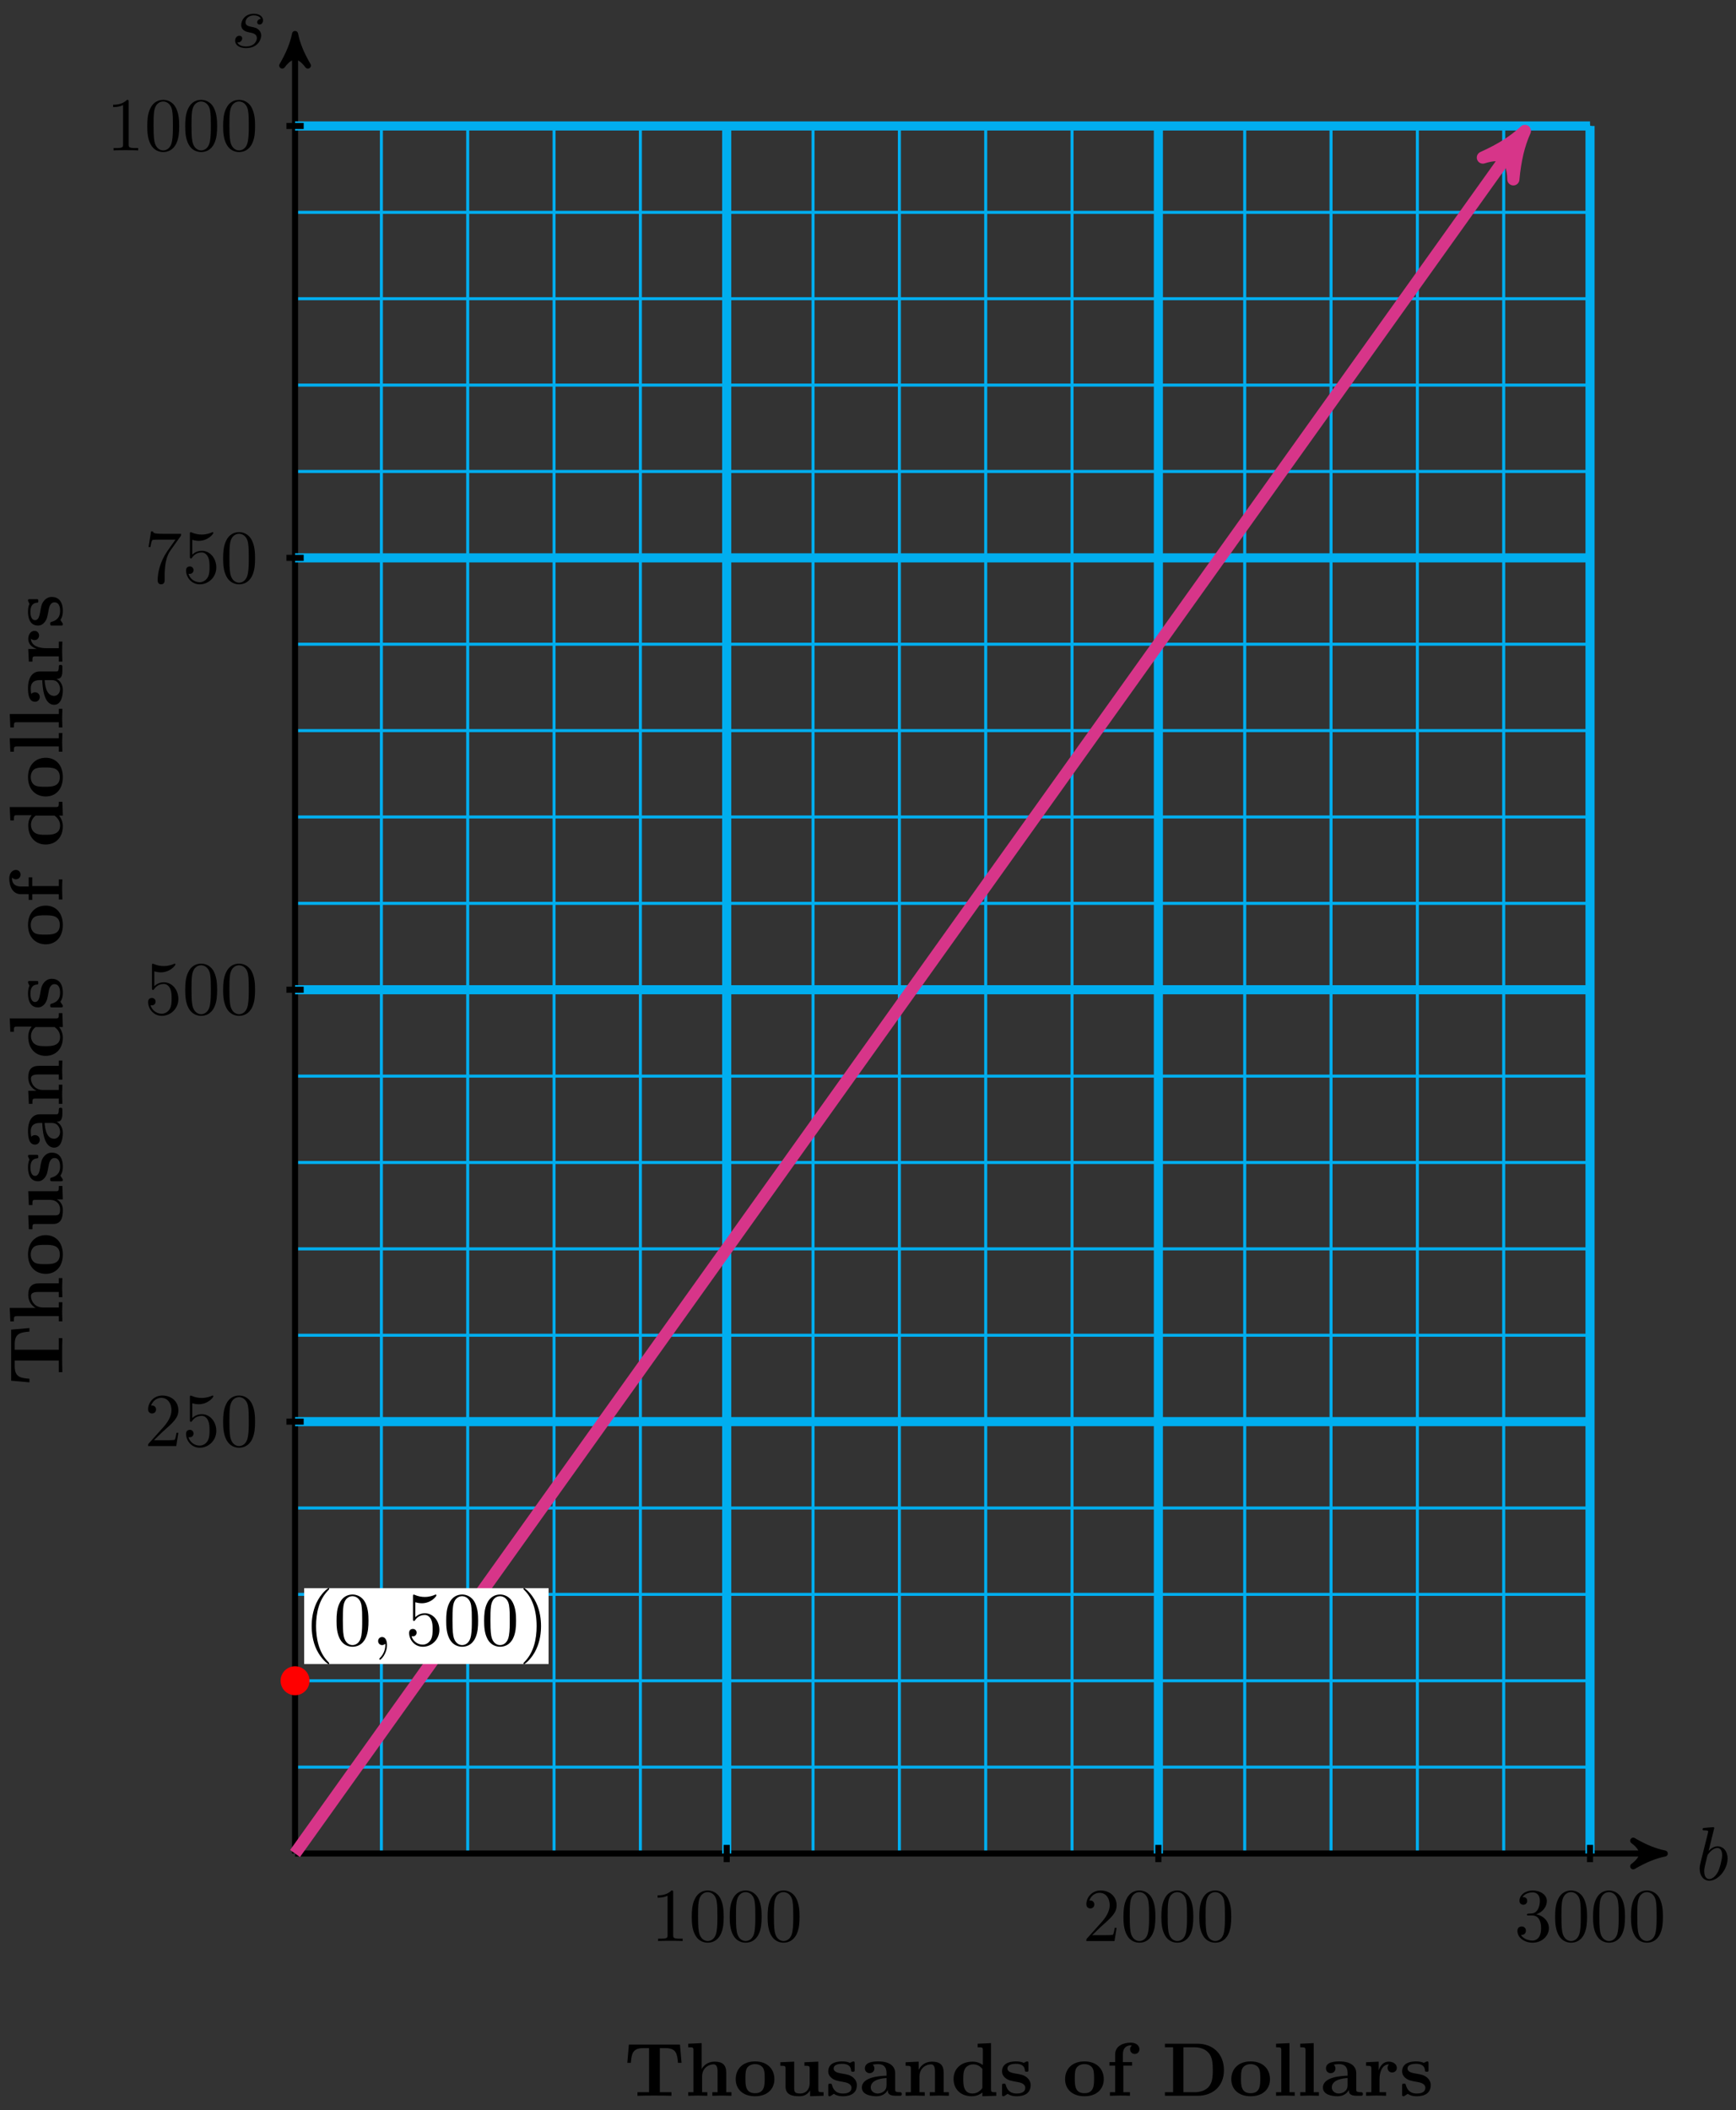 <svg xmlns="http://www.w3.org/2000/svg" xmlns:xlink="http://www.w3.org/1999/xlink" version="1.1" width="228" height="277" viewBox="0 0 228 277">
<rect x="0" y="0" width="228" height="277" fill="#333333" stroke="none"/>
<defs>
<path id="font_1_2" d="M.239 .683C.239 .684 .239 .694 .226 .694 .203 .694 .13 .686 .104 .684 .096 .683 .085 .682 .085 .664 .085 .652 .094 .652 .109 .652 .157 .652 .159 .645 .159 .635 .159 .628 .15 .594 .145 .573L.063 .247C.051 .197 .047 .181 .047 .146 .047 .051 .1-.011 .174-.011 .292-.011 .415 .138 .415 .282 .415 .373 .362 .442 .282 .442 .236 .442 .195 .413 .165 .382L.239 .683M.145 .305C.151 .327 .151 .329 .16 .34 .209 .405 .254 .42 .28 .42 .316 .42 .343 .39 .343 .326 .343 .267 .31 .152 .292 .114 .259 .047 .213 .011 .174 .011 .14 .011 .107 .038 .107 .112 .107 .131 .107 .15 .123 .213L.145 .305Z"/>
<path id="font_2_104" d="M.757 .434 .736 .675H.063L.042 .434H.089C.098 .547 .108 .628 .252 .628H.329V.047H.176V0C.23 .003 .341 .003 .4 .003 .459 .003 .57 .003 .624 0V.047H.471V.628H.547C.69 .628 .7 .548 .71 .434H.757Z"/>
<path id="font_2_63" d="M.615 0V.047H.546V.306C.546 .411 .492 .45 .392 .45 .296 .45 .245 .392 .223 .354H.222V.694L.045 .686V.639C.107 .639 .114 .639 .114 .6V.047H.045V0L.171 .003 .297 0V.047H.228V.256C.228 .365 .314 .414 .377 .414 .411 .414 .432 .393 .432 .317V.047H.363V0L.489 .003 .615 0Z"/>
<path id="font_2_81" d="M.542 .218C.542 .352 .45 .453 .287 .453 .123 .453 .032 .351 .032 .218 .032 .094 .12-.006 .287-.006 .455-.006 .542 .095 .542 .218M.414 .229C.414 .142 .414 .034 .287 .034 .16 .034 .16 .142 .16 .229 .16 .274 .16 .325 .177 .359 .196 .396 .238 .417 .287 .417 .329 .417 .371 .401 .393 .366 .414 .332 .414 .277 .414 .229Z"/>
<path id="font_2_109" d="M.615 0V.047C.553 .047 .546 .047 .546 .086V.45L.363 .442V.395C.425 .395 .432 .395 .432 .356V.165C.432 .083 .381 .03 .308 .03 .231 .03 .228 .055 .228 .109V.45L.045 .442V.395C.107 .395 .114 .395 .114 .356V.123C.114 .016 .195-.006 .294-.006 .32-.006 .392-.006 .438 .072V-.006L.615 0Z"/>
<path id="font_2_98" d="M.415 .14C.415 .183 .395 .218 .36 .246 .321 .275 .289 .281 .211 .294 .174 .301 .109 .312 .109 .359 .109 .421 .202 .421 .221 .421 .296 .421 .334 .392 .339 .337 .34 .322 .341 .317 .362 .317 .386 .317 .386 .322 .386 .345V.425C.386 .444 .386 .453 .368 .453 .364 .453 .362 .453 .323 .434 .297 .447 .262 .453 .222 .453 .192 .453 .038 .453 .038 .322 .038 .282 .058 .255 .078 .238 .118 .203 .156 .197 .233 .183 .269 .177 .344 .164 .344 .105 .344 .03 .252 .03 .23 .03 .124 .03 .098 .103 .086 .146 .081 .16 .076 .16 .062 .16 .038 .16 .038 .154 .038 .131V.022C.038 .003 .038-.006 .056-.006 .063-.006 .065-.006 .086 .009L.112 .026C.158-.006 .21-.006 .23-.006 .261-.006 .415-.006 .415 .14V.14Z"/>
<path id="font_2_28" d="M.553 .024C.553 .047 .54 .047 .527 .047 .466 .048 .466 .061 .466 .084V.299C.466 .388 .395 .453 .246 .453 .189 .453 .067 .449 .067 .361 .067 .317 .102 .298 .129 .298 .16 .298 .192 .319 .192 .361 .192 .391 .173 .408 .17 .41 .198 .416 .23 .417 .242 .417 .317 .417 .352 .375 .352 .299V.265C.281 .262 .027 .253 .027 .108 .027 .012 .151-.006 .22-.006 .3-.006 .347 .035 .369 .077 .369 .046 .369 0 .473 0H.521C.541 0 .553 0 .553 .024M.352 .139C.352 .043 .26 .03 .235 .03 .184 .03 .144 .065 .144 .109 .144 .217 .302 .231 .352 .234V.139Z"/>
<path id="font_2_77" d="M.615 0V.047H.546V.306C.546 .411 .492 .45 .392 .45 .296 .45 .243 .393 .217 .342V.45L.045 .442V.395C.107 .395 .114 .395 .114 .356V.047H.045V0L.171 .003 .297 0V.047H.228V.256C.228 .365 .314 .414 .377 .414 .411 .414 .432 .393 .432 .317V.047H.363V0L.489 .003 .615 0Z"/>
<path id="font_2_47" d="M.601 0V.047C.539 .047 .532 .047 .532 .086V.694L.355 .686V.639C.417 .639 .424 .639 .424 .6V.405C.374 .444 .322 .45 .289 .45 .143 .45 .038 .362 .038 .221 .038 .089 .13-.006 .278-.006 .339-.006 .387 .018 .418 .043V-.006L.601 0M.418 .103C.405 .085 .364 .03 .288 .03 .166 .03 .166 .151 .166 .221 .166 .269 .166 .323 .192 .362 .221 .404 .268 .414 .299 .414 .356 .414 .396 .382 .418 .353V.103Z"/>
<path id="font_2_55" d="M.437 .613C.437 .655 .401 .7 .323 .7 .225 .7 .117 .658 .117 .545V.444H.042V.397H.117V.047H.048V0L.174 .003C.212 .003 .276 .003 .312 0V.047H.225V.397H.34V.444H.219V.545C.219 .655 .295 .664 .32 .664 .325 .664 .33 .664 .337 .662 .322 .651 .314 .632 .314 .613 .314 .57 .349 .551 .375 .551 .405 .551 .437 .572 .437 .613Z"/>
<path id="font_2_46" d="M.817 .337C.817 .557 .667 .686 .469 .686H.039V.639H.147V.047H.039V0H.47C.667 0 .817 .123 .817 .337M.67 .338C.67 .229 .658 .176 .626 .131 .578 .063 .49 .047 .429 .047H.283V.639H.429C.495 .639 .578 .62 .627 .55 .662 .499 .67 .431 .67 .338Z"/>
<path id="font_2_72" d="M.293 0V.047H.224V.694L.047 .686V.639C.109 .639 .116 .639 .116 .6V.047H.047V0L.17 .003 .293 0Z"/>
<path id="font_2_96" d="M.442 .368C.442 .421 .388 .45 .336 .45 .266 .45 .226 .4 .203 .337V.45L.037 .442V.395C.099 .395 .106 .395 .106 .356V.047H.037V0L.163 .003C.201 .003 .265 .003 .301 0V.047H.214V.222C.214 .292 .239 .414 .339 .414 .339 .414 .32 .397 .32 .368 .32 .327 .352 .307 .381 .307 .41 .307 .442 .328 .442 .368V.368Z"/>
<path id="font_1_3" d="M.391 .374C.363 .373 .343 .351 .343 .329 .343 .315 .352 .3 .374 .3 .396 .3 .42 .317 .42 .356 .42 .401 .377 .442 .301 .442 .169 .442 .132 .34 .132 .296 .132 .218 .206 .203 .235 .197 .287 .187 .339 .176 .339 .121 .339 .095 .316 .011 .196 .011 .182 .011 .105 .011 .082 .064 .12 .059 .145 .089 .145 .117 .145 .14 .129 .152 .108 .152 .082 .152 .052 .131 .052 .086 .052 .029 .109-.011 .195-.011 .357-.011 .396 .11 .396 .155 .396 .191 .377 .216 .365 .228 .338 .256 .309 .261 .265 .27 .229 .278 .189 .285 .189 .33 .189 .359 .213 .42 .301 .42 .326 .42 .376 .413 .391 .374Z"/>
<path id="font_3_82" d="M.419 0V.031H.387C.297 .031 .294 .042 .294 .079V.64C.294 .664 .294 .666 .271 .666 .209 .602 .121 .602 .089 .602V.571C.109 .571 .168 .571 .22 .597V.079C.22 .043 .217 .031 .127 .031H.095V0C.13 .003 .217 .003 .257 .003 .297 .003 .384 .003 .419 0Z"/>
<path id="font_3_121" d="M.46 .32C.46 .4 .455 .48 .42 .554 .374 .65 .292 .666 .25 .666 .19 .666 .117 .64 .076 .547 .044 .478 .039 .4 .039 .32 .039 .245 .043 .155 .084 .079 .127-.002 .2-.022 .249-.022 .303-.022 .379-.001 .423 .094 .455 .163 .46 .241 .46 .32M.377 .332C.377 .257 .377 .189 .366 .125 .351 .03 .294-0 .249-0 .21-0 .151 .025 .133 .121 .122 .181 .122 .273 .122 .332 .122 .396 .122 .462 .13 .516 .149 .635 .224 .644 .249 .644 .282 .644 .348 .626 .367 .527 .377 .471 .377 .395 .377 .332Z"/>
<path id="font_3_107" d="M.449 .174H.424C.419 .144 .412 .1 .402 .085 .395 .077 .329 .077 .307 .077H.127L.233 .18C.389 .318 .449 .372 .449 .472 .449 .586 .359 .666 .237 .666 .124 .666 .05 .574 .05 .485 .05 .429 .1 .429 .103 .429 .12 .429 .155 .441 .155 .482 .155 .508 .137 .534 .102 .534 .094 .534 .092 .534 .089 .533 .112 .598 .166 .635 .224 .635 .315 .635 .358 .554 .358 .472 .358 .392 .308 .313 .253 .251L.061 .037C.05 .026 .05 .024 .05 0H.421L.449 .174Z"/>
<path id="font_3_106" d="M.457 .17C.457 .253 .394 .331 .29 .352 .372 .379 .43 .449 .43 .528 .43 .61 .342 .666 .246 .666 .145 .666 .069 .606 .069 .53 .069 .497 .091 .478 .12 .478 .151 .478 .171 .5 .171 .529 .171 .579 .124 .579 .109 .579 .14 .628 .206 .641 .242 .641 .283 .641 .338 .619 .338 .529 .338 .517 .336 .459 .31 .415 .28 .367 .246 .364 .221 .363 .213 .362 .189 .36 .182 .36 .174 .359 .167 .358 .167 .348 .167 .337 .174 .337 .191 .337H.235C.317 .337 .354 .269 .354 .17 .354 .034 .285 .006 .241 .006 .198 .006 .123 .022 .088 .081 .123 .076 .154 .098 .154 .136 .154 .172 .127 .192 .098 .192 .074 .192 .042 .178 .042 .134 .042 .043 .135-.022 .244-.022 .366-.022 .457 .068 .457 .17Z"/>
<path id="font_3_56" d="M.449 .201C.449 .32 .367 .42 .259 .42 .211 .42 .168 .404 .132 .369V.564C.152 .558 .185 .551 .217 .551 .34 .551 .41 .642 .41 .655 .41 .661 .407 .666 .4 .666 .4 .666 .397 .666 .392 .663 .372 .654 .323 .634 .256 .634 .216 .634 .17 .641 .123 .662 .115 .665 .111 .665 .111 .665 .101 .665 .101 .657 .101 .641V.345C.101 .327 .101 .319 .115 .319 .122 .319 .124 .322 .128 .328 .139 .344 .176 .398 .257 .398 .309 .398 .334 .352 .342 .334 .358 .297 .36 .257 .36 .207 .36 .172 .36 .112 .336 .07 .312 .031 .275 .006 .229 .006 .156 .006 .099 .058 .082 .117 .085 .117 .088 .116 .099 .116 .132 .116 .149 .141 .149 .165 .149 .189 .132 .214 .099 .214 .085 .214 .05 .207 .05 .161 .05 .074 .119-.022 .231-.022 .347-.022 .449 .073 .449 .2V.201Z"/>
<path id="font_3_100" d="M.485 .644H.242C.12 .644 .118 .657 .114 .676H.089L.056 .47H.081C.084 .486 .093 .549 .106 .561 .113 .567 .191 .567 .204 .567H.411L.299 .409C.209 .274 .176 .135 .176 .033 .176 .023 .176-.022 .222-.022 .268-.022 .268 .023 .268 .033V.084C.268 .139 .271 .194 .279 .248 .283 .271 .297 .357 .341 .419L.476 .609C.485 .621 .485 .623 .485 .644Z"/>
<path id="font_4_1" d="M.331-.24C.331-.237 .331-.235 .314-.218 .189-.092 .157 .097 .157 .25 .157 .424 .195 .598 .318 .723 .331 .735 .331 .737 .331 .74 .331 .747 .327 .75 .321 .75 .311 .75 .221 .682 .162 .555 .111 .445 .099 .334 .099 .25 .099 .172 .11 .051 .165-.062 .225-.185 .311-.25 .321-.25 .327-.25 .331-.247 .331-.24Z"/>
<path id="font_4_3" d="M.46 .32C.46 .4 .455 .48 .42 .554 .374 .65 .292 .666 .25 .666 .19 .666 .117 .64 .076 .547 .044 .478 .039 .4 .039 .32 .039 .245 .043 .155 .084 .079 .127-.002 .2-.022 .249-.022 .303-.022 .379-.001 .423 .094 .455 .163 .46 .241 .46 .32M.249-0C.21-0 .151 .025 .133 .121 .122 .181 .122 .273 .122 .332 .122 .396 .122 .462 .13 .516 .149 .635 .224 .644 .249 .644 .282 .644 .348 .626 .367 .527 .377 .471 .377 .395 .377 .332 .377 .257 .377 .189 .366 .125 .351 .03 .294-0 .249-0Z"/>
<path id="font_1_1" d="M.203 .001C.203 .067 .178 .106 .139 .106 .106 .106 .086 .081 .086 .053 .086 .026 .106 0 .139 0 .151 0 .164 .004 .174 .013 .177 .015 .178 .016 .179 .016 .18 .016 .181 .015 .181 .001 .181-.073 .146-.133 .113-.166 .102-.177 .102-.179 .102-.182 .102-.189 .107-.193 .112-.193 .123-.193 .203-.116 .203 .001Z"/>
<path id="font_4_4" d="M.449 .2C.449 .319 .367 .419 .259 .419 .211 .419 .168 .403 .132 .368V.564C.152 .558 .185 .551 .217 .551 .34 .551 .41 .642 .41 .655 .41 .661 .407 .666 .4 .666 .399 .666 .397 .666 .392 .663 .372 .654 .323 .634 .256 .634 .216 .634 .17 .641 .123 .662 .115 .665 .113 .665 .111 .665 .101 .665 .101 .657 .101 .641V.344C.101 .326 .101 .318 .115 .318 .122 .318 .124 .321 .128 .327 .139 .343 .176 .397 .257 .397 .309 .397 .334 .351 .342 .333 .358 .296 .36 .257 .36 .207 .36 .172 .36 .112 .336 .07 .312 .031 .275 .006 .229 .006 .156 .006 .099 .058 .082 .117 .085 .116 .088 .115 .099 .115 .132 .115 .149 .14 .149 .164 .149 .188 .132 .213 .099 .213 .085 .213 .05 .206 .05 .16 .05 .074 .119-.022 .231-.022 .347-.022 .449 .073 .449 .2Z"/>
<path id="font_4_2" d="M.289 .25C.289 .328 .278 .449 .223 .562 .163 .685 .077 .75 .067 .75 .061 .75 .057 .746 .057 .74 .057 .737 .057 .735 .076 .717 .174 .618 .231 .459 .231 .25 .231 .079 .194-.097 .07-.223 .057-.235 .057-.237 .057-.24 .057-.246 .061-.25 .067-.25 .077-.25 .167-.182 .226-.055 .277 .055 .289 .166 .289 .25Z"/>
</defs>
<path transform="matrix(1,0,0,-1,38.751,243.306)" stroke-width=".399" stroke-linecap="butt" stroke-miterlimit="10" stroke-linejoin="miter" fill="none" stroke="#00aeef" d="M0 0H170.078M0 11.339H170.078M0 22.677H170.078M0 34.016H170.078M0 45.354H170.078M0 56.693H170.078M0 68.031H170.078M0 79.37H170.078M0 90.708H170.078M0 102.047H170.078M0 113.385H170.078M0 124.724H170.078M0 136.063H170.078M0 147.401H170.078M0 158.74H170.078M0 170.078H170.078M0 181.417H170.078M0 192.755H170.078M0 204.094H170.078M0 215.432H170.078M0 226.767H170.078M0 0V226.771M11.339 0V226.771M22.677 0V226.771M34.016 0V226.771M45.354 0V226.771M56.693 0V226.771M68.031 0V226.771M79.37 0V226.771M90.708 0V226.771M102.047 0V226.771M113.385 0V226.771M124.724 0V226.771M136.063 0V226.771M147.401 0V226.771M158.74 0V226.771M170.074 0V226.771M170.078 226.771"/>
<path transform="matrix(1,0,0,-1,38.751,243.306)" stroke-width=".797" stroke-linecap="butt" stroke-miterlimit="10" stroke-linejoin="miter" fill="none" stroke="#000000" d="M0 0H178.848"/>
<path transform="matrix(1,0,0,-1,217.608,243.306)" d="M1.036 0C-.259 .259-1.554 .777-3.108 1.684-1.554 .518-1.554-.518-3.108-1.684-1.554-.777-.259-.259 1.036 0Z"/>
<path transform="matrix(1,0,0,-1,217.608,243.306)" stroke-width=".797" stroke-linecap="butt" stroke-linejoin="round" fill="none" stroke="#000000" d="M1.036 0C-.259 .259-1.554 .777-3.108 1.684-1.554 .518-1.554-.518-3.108-1.684-1.554-.777-.259-.259 1.036 0Z"/>
<use data-text="b" xlink:href="#font_1_2" transform="matrix(9.963,0,0,-9.963,222.762,246.765)"/>
<use data-text="T" xlink:href="#font_2_104" transform="matrix(9.963,0,0,-9.963,81.969,275.109)"/>
<use data-text="h" xlink:href="#font_2_63" transform="matrix(9.963,0,0,-9.963,89.94,275.109)"/>
<use data-text="o" xlink:href="#font_2_81" transform="matrix(9.963,0,0,-9.963,96.306,275.109)"/>
<use data-text="u" xlink:href="#font_2_109" transform="matrix(9.963,0,0,-9.963,102.035,275.109)"/>
<use data-text="s" xlink:href="#font_2_98" transform="matrix(9.963,0,0,-9.963,108.401,275.109)"/>
<use data-text="a" xlink:href="#font_2_28" transform="matrix(9.963,0,0,-9.963,112.925,275.109)"/>
<use data-text="n" xlink:href="#font_2_77" transform="matrix(9.963,0,0,-9.963,118.494,275.109)"/>
<use data-text="d" xlink:href="#font_2_47" transform="matrix(9.963,0,0,-9.963,124.86,275.109)"/>
<use data-text="s" xlink:href="#font_2_98" transform="matrix(9.963,0,0,-9.963,131.227,275.109)"/>
<use data-text="o" xlink:href="#font_2_81" transform="matrix(9.963,0,0,-9.963,139.566,275.109)"/>
<use data-text="f" xlink:href="#font_2_55" transform="matrix(9.963,0,0,-9.963,145.295,275.109)"/>
<use data-text="D" xlink:href="#font_2_46" transform="matrix(9.963,0,0,-9.963,152.608,275.109)"/>
<use data-text="o" xlink:href="#font_2_81" transform="matrix(9.963,0,0,-9.963,161.395,275.109)"/>
<use data-text="l" xlink:href="#font_2_72" transform="matrix(9.963,0,0,-9.963,167.124,275.109)"/>
<use data-text="l" xlink:href="#font_2_72" transform="matrix(9.963,0,0,-9.963,170.302,275.109)"/>
<use data-text="a" xlink:href="#font_2_28" transform="matrix(9.963,0,0,-9.963,173.48,275.109)"/>
<use data-text="r" xlink:href="#font_2_96" transform="matrix(9.963,0,0,-9.963,179.05,275.109)"/>
<use data-text="s" xlink:href="#font_2_98" transform="matrix(9.963,0,0,-9.963,183.772,275.109)"/>
<path transform="matrix(1,0,0,-1,38.751,243.306)" stroke-width=".797" stroke-linecap="butt" stroke-miterlimit="10" stroke-linejoin="miter" fill="none" stroke="#000000" d="M0 0V237.809"/>
<path transform="matrix(0,-1,-1,-0,38.751,5.497)" d="M1.036 0C-.259 .259-1.554 .777-3.108 1.684-1.554 .518-1.554-.518-3.108-1.684-1.554-.777-.259-.259 1.036 0Z"/>
<path transform="matrix(0,-1,-1,-0,38.751,5.497)" stroke-width=".797" stroke-linecap="butt" stroke-linejoin="round" fill="none" stroke="#000000" d="M1.036 0C-.259 .259-1.554 .777-3.108 1.684-1.554 .518-1.554-.518-3.108-1.684-1.554-.777-.259-.259 1.036 0Z"/>
<use data-text="s" xlink:href="#font_1_3" transform="matrix(9.963,0,0,-9.963,30.362,6.207)"/>
<use data-text="T" xlink:href="#font_2_104" transform="matrix(0,-9.963,-9.963,-0,8.192,181.871)"/>
<use data-text="h" xlink:href="#font_2_63" transform="matrix(0,-9.963,-9.963,-0,8.192,173.901)"/>
<use data-text="o" xlink:href="#font_2_81" transform="matrix(0,-9.963,-9.963,-0,8.192,167.535)"/>
<use data-text="u" xlink:href="#font_2_109" transform="matrix(0,-9.963,-9.963,-0,8.192,161.806)"/>
<use data-text="s" xlink:href="#font_2_98" transform="matrix(0,-9.963,-9.963,-0,8.192,155.44)"/>
<use data-text="a" xlink:href="#font_2_28" transform="matrix(0,-9.963,-9.963,-0,8.192,150.917)"/>
<use data-text="n" xlink:href="#font_2_77" transform="matrix(0,-9.963,-9.963,-0,8.192,145.348)"/>
<use data-text="d" xlink:href="#font_2_47" transform="matrix(0,-9.963,-9.963,-0,8.192,138.982)"/>
<use data-text="s" xlink:href="#font_2_98" transform="matrix(0,-9.963,-9.963,-0,8.192,132.616)"/>
<use data-text="o" xlink:href="#font_2_81" transform="matrix(0,-9.963,-9.963,-0,8.192,124.277)"/>
<use data-text="f" xlink:href="#font_2_55" transform="matrix(0,-9.963,-9.963,-0,8.192,118.549)"/>
<use data-text="d" xlink:href="#font_2_47" transform="matrix(0,-9.963,-9.963,-0,8.192,111.236)"/>
<use data-text="o" xlink:href="#font_2_81" transform="matrix(0,-9.963,-9.963,-0,8.192,104.87)"/>
<use data-text="l" xlink:href="#font_2_72" transform="matrix(0,-9.963,-9.963,-0,8.192,99.142)"/>
<use data-text="l" xlink:href="#font_2_72" transform="matrix(0,-9.963,-9.963,-0,8.192,95.963)"/>
<use data-text="a" xlink:href="#font_2_28" transform="matrix(0,-9.963,-9.963,-0,8.192,92.785)"/>
<use data-text="r" xlink:href="#font_2_96" transform="matrix(0,-9.963,-9.963,-0,8.192,87.216)"/>
<use data-text="s" xlink:href="#font_2_98" transform="matrix(0,-9.963,-9.963,-0,8.192,82.494)"/>
<path transform="matrix(1,0,0,-1,38.751,243.306)" stroke-width="1.196" stroke-linecap="butt" stroke-miterlimit="10" stroke-linejoin="miter" fill="none" stroke="#00aeef" d="M56.693 0V226.771"/>
<path transform="matrix(1,0,0,-1,38.751,243.306)" stroke-width=".797" stroke-linecap="butt" stroke-miterlimit="10" stroke-linejoin="miter" fill="none" stroke="#000000" d="M56.693 1.134V-1.134"/>
<use data-text="1" xlink:href="#font_3_82" transform="matrix(9.963,0,0,-9.963,85.484,254.794)"/>
<use data-text="0" xlink:href="#font_3_121" transform="matrix(9.963,0,0,-9.963,90.465,254.794)"/>
<use data-text="0" xlink:href="#font_3_121" transform="matrix(9.963,0,0,-9.963,95.447,254.794)"/>
<use data-text="0" xlink:href="#font_3_121" transform="matrix(9.963,0,0,-9.963,100.428,254.794)"/>
<path transform="matrix(1,0,0,-1,38.751,243.306)" stroke-width="1.196" stroke-linecap="butt" stroke-miterlimit="10" stroke-linejoin="miter" fill="none" stroke="#00aeef" d="M113.385 0V226.771"/>
<path transform="matrix(1,0,0,-1,38.751,243.306)" stroke-width=".797" stroke-linecap="butt" stroke-miterlimit="10" stroke-linejoin="miter" fill="none" stroke="#000000" d="M113.385 1.134V-1.134"/>
<use data-text="2" xlink:href="#font_3_107" transform="matrix(9.963,0,0,-9.963,142.179,254.794)"/>
<use data-text="0" xlink:href="#font_3_121" transform="matrix(9.963,0,0,-9.963,147.161,254.794)"/>
<use data-text="0" xlink:href="#font_3_121" transform="matrix(9.963,0,0,-9.963,152.142,254.794)"/>
<use data-text="0" xlink:href="#font_3_121" transform="matrix(9.963,0,0,-9.963,157.124,254.794)"/>
<path transform="matrix(1,0,0,-1,38.751,243.306)" stroke-width="1.196" stroke-linecap="butt" stroke-miterlimit="10" stroke-linejoin="miter" fill="none" stroke="#00aeef" d="M170.078 0V226.771"/>
<path transform="matrix(1,0,0,-1,38.751,243.306)" stroke-width=".797" stroke-linecap="butt" stroke-miterlimit="10" stroke-linejoin="miter" fill="none" stroke="#000000" d="M170.078 1.134V-1.134"/>
<use data-text="3" xlink:href="#font_3_106" transform="matrix(9.963,0,0,-9.963,198.874,254.794)"/>
<use data-text="0" xlink:href="#font_3_121" transform="matrix(9.963,0,0,-9.963,203.856,254.794)"/>
<use data-text="0" xlink:href="#font_3_121" transform="matrix(9.963,0,0,-9.963,208.837,254.794)"/>
<use data-text="0" xlink:href="#font_3_121" transform="matrix(9.963,0,0,-9.963,213.819,254.794)"/>
<path transform="matrix(1,0,0,-1,38.751,243.306)" stroke-width="1.196" stroke-linecap="butt" stroke-miterlimit="10" stroke-linejoin="miter" fill="none" stroke="#00aeef" d="M0 56.693H170.078"/>
<path transform="matrix(1,0,0,-1,38.751,243.306)" stroke-width=".797" stroke-linecap="butt" stroke-miterlimit="10" stroke-linejoin="miter" fill="none" stroke="#000000" d="M1.134 56.693H-1.134"/>
<use data-text="2" xlink:href="#font_3_107" transform="matrix(9.963,0,0,-9.963,18.953,189.821)"/>
<use data-text="5" xlink:href="#font_3_56" transform="matrix(9.963,0,0,-9.963,23.935,189.821)"/>
<use data-text="0" xlink:href="#font_3_121" transform="matrix(9.963,0,0,-9.963,28.916,189.821)"/>
<path transform="matrix(1,0,0,-1,38.751,243.306)" stroke-width="1.196" stroke-linecap="butt" stroke-miterlimit="10" stroke-linejoin="miter" fill="none" stroke="#00aeef" d="M0 113.385H170.078"/>
<path transform="matrix(1,0,0,-1,38.751,243.306)" stroke-width=".797" stroke-linecap="butt" stroke-miterlimit="10" stroke-linejoin="miter" fill="none" stroke="#000000" d="M1.134 113.385H-1.134"/>
<use data-text="5" xlink:href="#font_3_56" transform="matrix(9.963,0,0,-9.963,18.953,133.129)"/>
<use data-text="0" xlink:href="#font_3_121" transform="matrix(9.963,0,0,-9.963,23.935,133.129)"/>
<use data-text="0" xlink:href="#font_3_121" transform="matrix(9.963,0,0,-9.963,28.916,133.129)"/>
<path transform="matrix(1,0,0,-1,38.751,243.306)" stroke-width="1.196" stroke-linecap="butt" stroke-miterlimit="10" stroke-linejoin="miter" fill="none" stroke="#00aeef" d="M0 170.078H170.078"/>
<path transform="matrix(1,0,0,-1,38.751,243.306)" stroke-width=".797" stroke-linecap="butt" stroke-miterlimit="10" stroke-linejoin="miter" fill="none" stroke="#000000" d="M1.134 170.078H-1.134"/>
<use data-text="7" xlink:href="#font_3_100" transform="matrix(9.963,0,0,-9.963,18.953,76.486)"/>
<use data-text="5" xlink:href="#font_3_56" transform="matrix(9.963,0,0,-9.963,23.935,76.486)"/>
<use data-text="0" xlink:href="#font_3_121" transform="matrix(9.963,0,0,-9.963,28.916,76.486)"/>
<path transform="matrix(1,0,0,-1,38.751,243.306)" stroke-width="1.196" stroke-linecap="butt" stroke-miterlimit="10" stroke-linejoin="miter" fill="none" stroke="#00aeef" d="M0 226.771H170.078"/>
<path transform="matrix(1,0,0,-1,38.751,243.306)" stroke-width=".797" stroke-linecap="butt" stroke-miterlimit="10" stroke-linejoin="miter" fill="none" stroke="#000000" d="M1.134 226.771H-1.134"/>
<use data-text="1" xlink:href="#font_3_82" transform="matrix(9.963,0,0,-9.963,13.972,19.743)"/>
<use data-text="0" xlink:href="#font_3_121" transform="matrix(9.963,0,0,-9.963,18.953,19.743)"/>
<use data-text="0" xlink:href="#font_3_121" transform="matrix(9.963,0,0,-9.963,23.935,19.743)"/>
<use data-text="0" xlink:href="#font_3_121" transform="matrix(9.963,0,0,-9.963,28.917,19.743)"/>
<path transform="matrix(1,0,0,-1,38.751,243.306)" stroke-width="1.594" stroke-linecap="butt" stroke-miterlimit="10" stroke-linejoin="miter" fill="none" stroke="#d73589" d="M0 0 160.636 224.89"/>
<path transform="matrix(.581,-.814,-.814,-.581,199.395,18.416)" d="M1.514 0C-.379 .379-2.271 1.136-4.543 2.461-2.271 .757-2.271-.757-4.543-2.461-2.271-1.136-.379-.379 1.514 0Z" fill="#d73589"/>
<path transform="matrix(.581,-.814,-.814,-.581,199.395,18.416)" stroke-width="1.594" stroke-linecap="butt" stroke-linejoin="round" fill="none" stroke="#d73589" d="M1.514 0C-.379 .379-2.271 1.136-4.543 2.461-2.271 .757-2.271-.757-4.543-2.461-2.271-1.136-.379-.379 1.514 0Z"/>
<path transform="matrix(1,0,0,-1,38.751,243.306)" d="M1.701 22.677C1.701 23.616 .939 24.378 0 24.378-.939 24.378-1.701 23.616-1.701 22.677-1.701 21.738-.939 20.976 0 20.976 .939 20.976 1.701 21.738 1.701 22.677ZM0 22.677" fill="#ff0000"/>
<path transform="matrix(1,0,0,-1,38.751,243.306)" stroke-width=".399" stroke-linecap="butt" stroke-miterlimit="10" stroke-linejoin="miter" fill="none" stroke="#ff0000" d="M1.701 22.677C1.701 23.616 .939 24.378 0 24.378-.939 24.378-1.701 23.616-1.701 22.677-1.701 21.738-.939 20.976 0 20.976 .939 20.976 1.701 21.738 1.701 22.677ZM0 22.677"/>
<path transform="matrix(1,0,0,-1,38.751,243.306)" d="M1.196 24.869H33.298V34.832H1.196Z" fill="#ffffff"/>
<use data-text="(" xlink:href="#font_4_1" transform="matrix(9.963,0,0,-9.963,39.947,215.946)"/>
<use data-text="0" xlink:href="#font_4_3" transform="matrix(9.963,0,0,-9.963,43.813,215.946)"/>
<use data-text="," xlink:href="#font_1_1" transform="matrix(9.963,0,0,-9.963,48.804,215.946)"/>
<use data-text="5" xlink:href="#font_4_4" transform="matrix(9.963,0,0,-9.963,53.232,215.946)"/>
<use data-text="0" xlink:href="#font_4_3" transform="matrix(9.963,0,0,-9.963,58.213,215.946)"/>
<use data-text="0" xlink:href="#font_4_3" transform="matrix(9.963,0,0,-9.963,63.195,215.946)"/>
<use data-text=")" xlink:href="#font_4_2" transform="matrix(9.963,0,0,-9.963,68.177,215.946)"/>
</svg>

